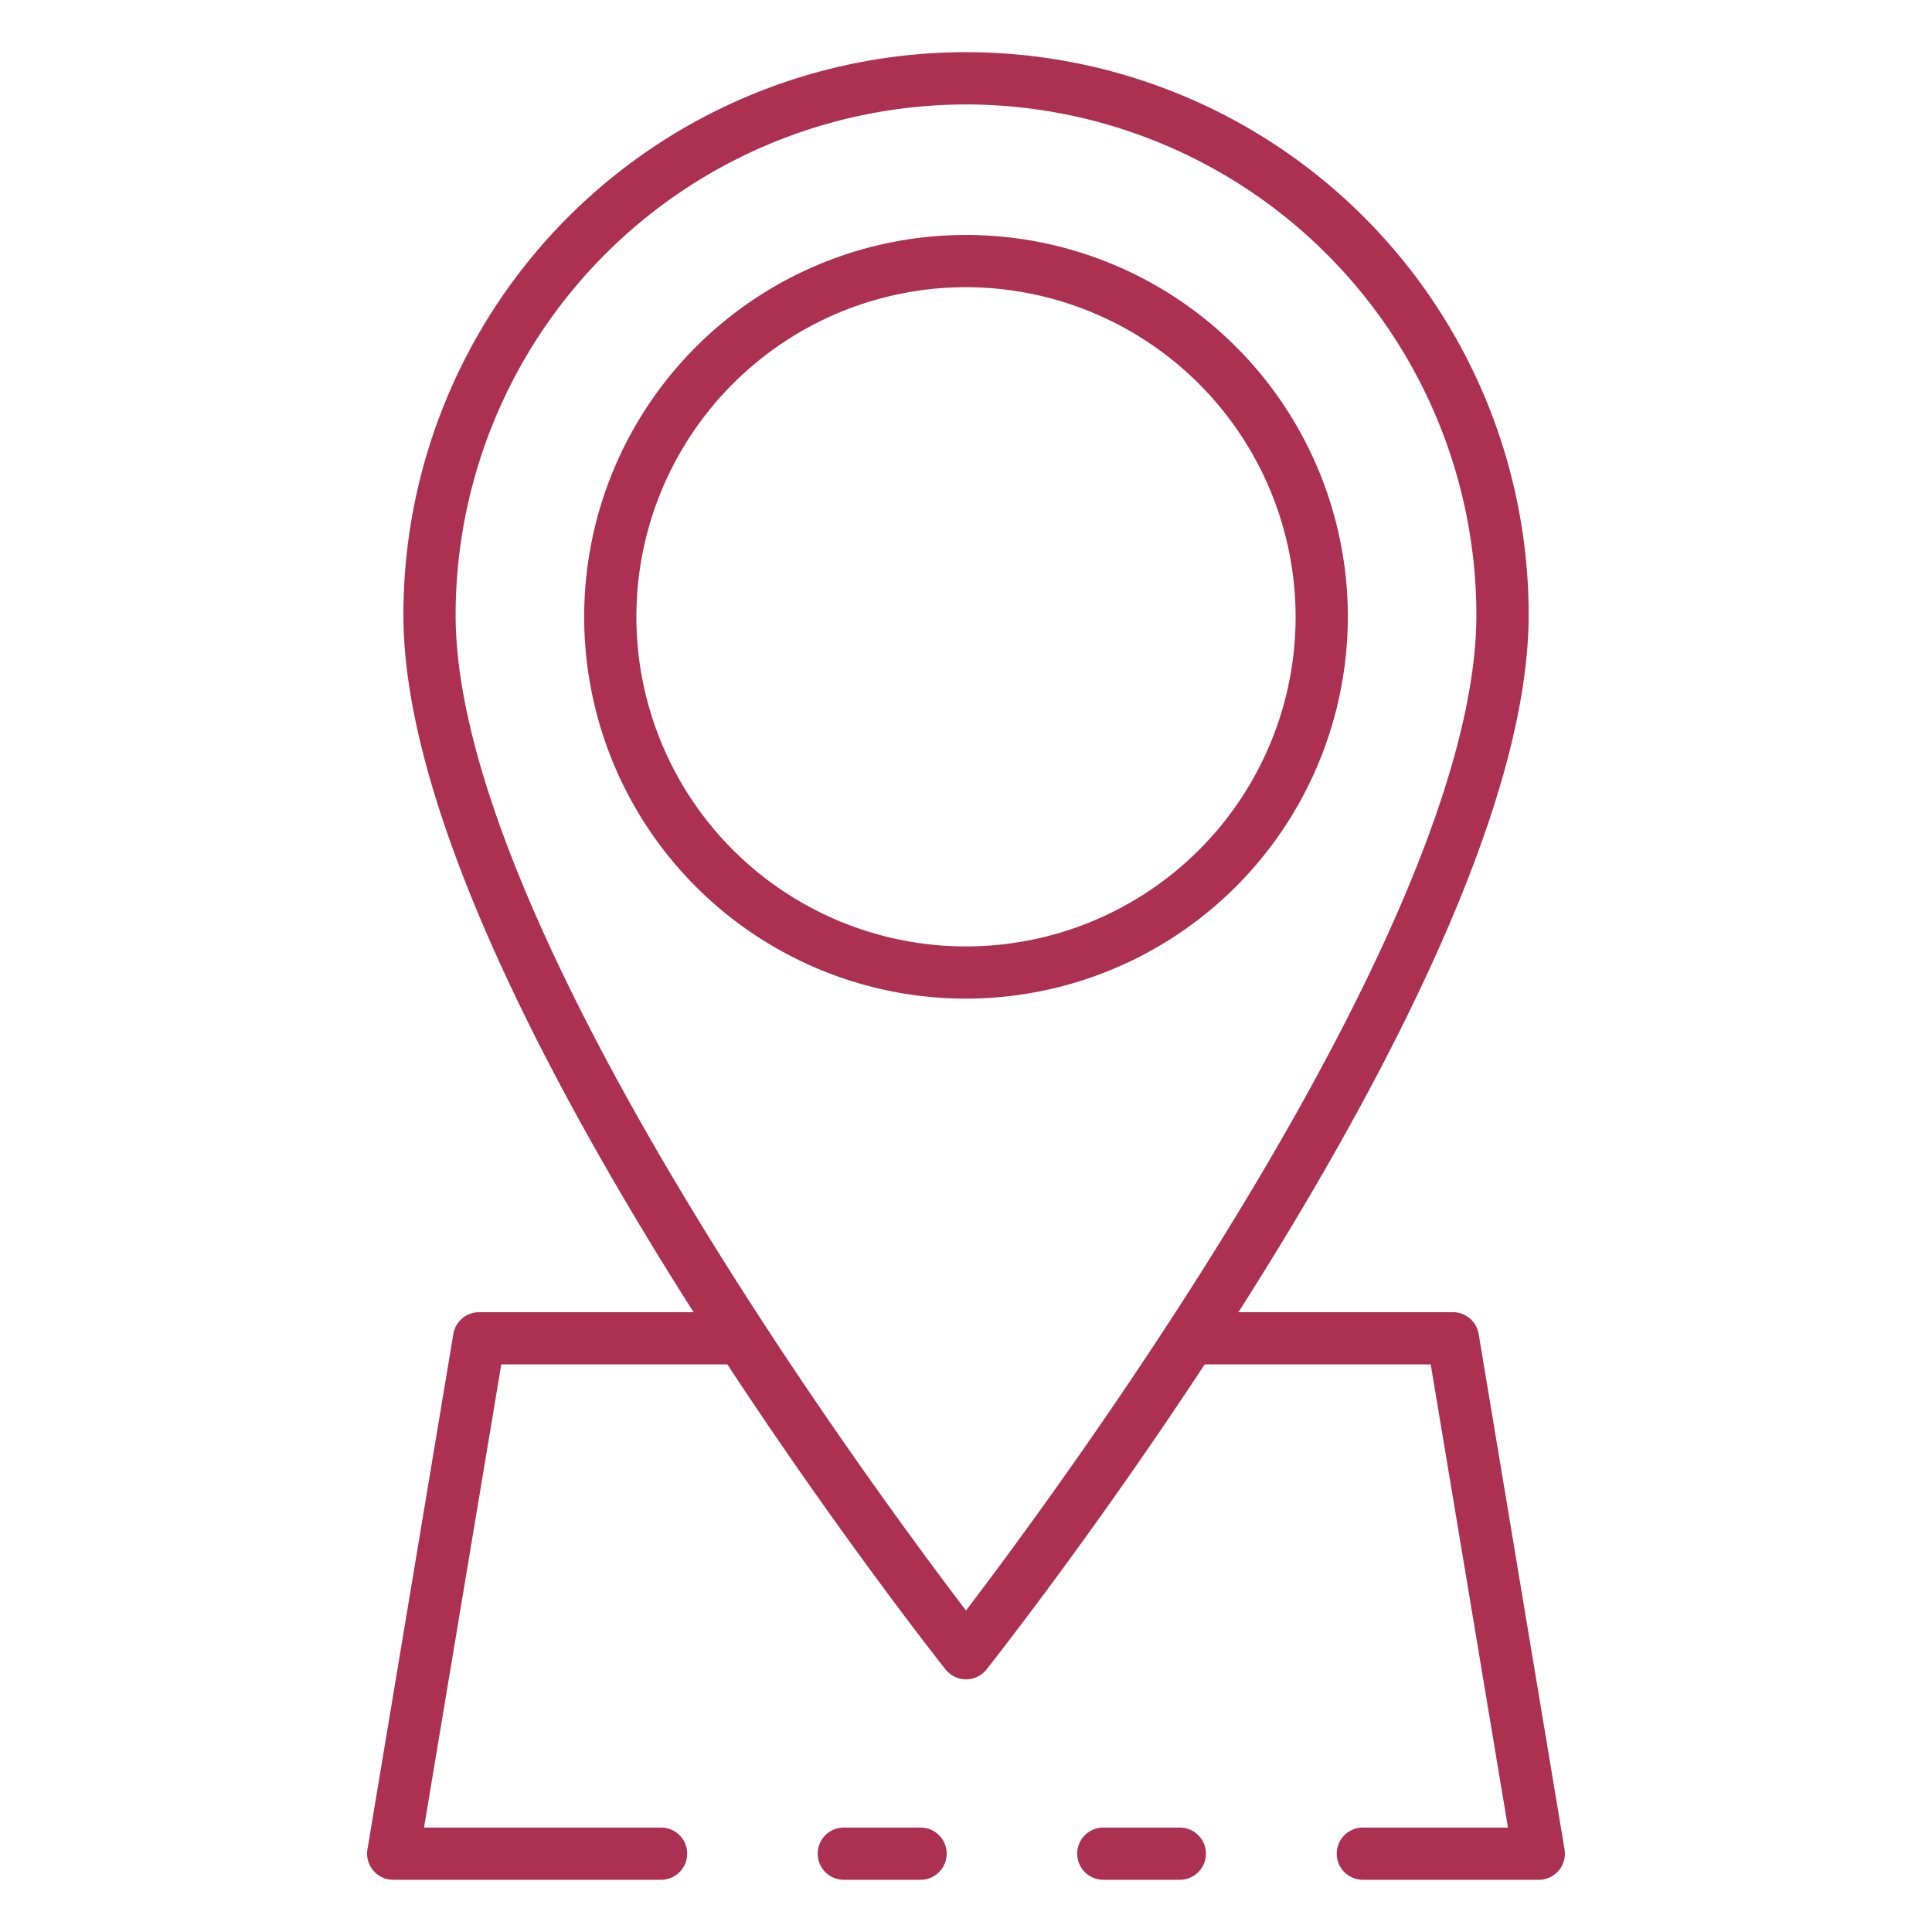 <?xml version="1.0" encoding="UTF-8"?>
<svg fill="#AC3051" xmlns="http://www.w3.org/2000/svg" id="Icons" viewBox="0 0 74 74" width="25" height="25"><path d="M37,64.323a1,1,0,0,1-.784-.38c-.848-1.072-20.765-26.416-20.765-40.394a21.549,21.549,0,0,1,43.1,0c0,13.978-19.917,39.322-20.765,40.394A1,1,0,0,1,37,64.323ZM37,4A19.572,19.572,0,0,0,17.451,23.549c0,11.778,15.81,33.229,19.549,38.137,3.739-4.909,19.549-26.363,19.549-38.137A19.572,19.572,0,0,0,37,4Z"/><path d="M37,38.25A14.625,14.625,0,1,1,51.625,23.625,14.642,14.642,0,0,1,37,38.25ZM37,11A12.625,12.625,0,1,0,49.625,23.625,12.64,12.64,0,0,0,37,11Z"/><path d="M45.19,72H42.26a1,1,0,1,1,0-2h2.93a1,1,0,0,1,0,2Z"/><path d="M25.32,72H15.06a1,1,0,0,1-.986-1.165l3.29-19.74a1,1,0,0,1,.986-.835H28.42a1,1,0,1,1,0,2H19.2L16.241,70H25.32a1,1,0,0,1,0,2Z"/><path d="M35.26,72H32.32a1,1,0,1,1,0-2h2.94a1,1,0,0,1,0,2Z"/><path d="M58.94,72H52.2a1,1,0,0,1,0-2h5.559L54.8,52.26H45.58a1,1,0,0,1,0-2H55.65a1,1,0,0,1,.986.835l3.29,19.74A1,1,0,0,1,58.94,72Z"/></svg>
